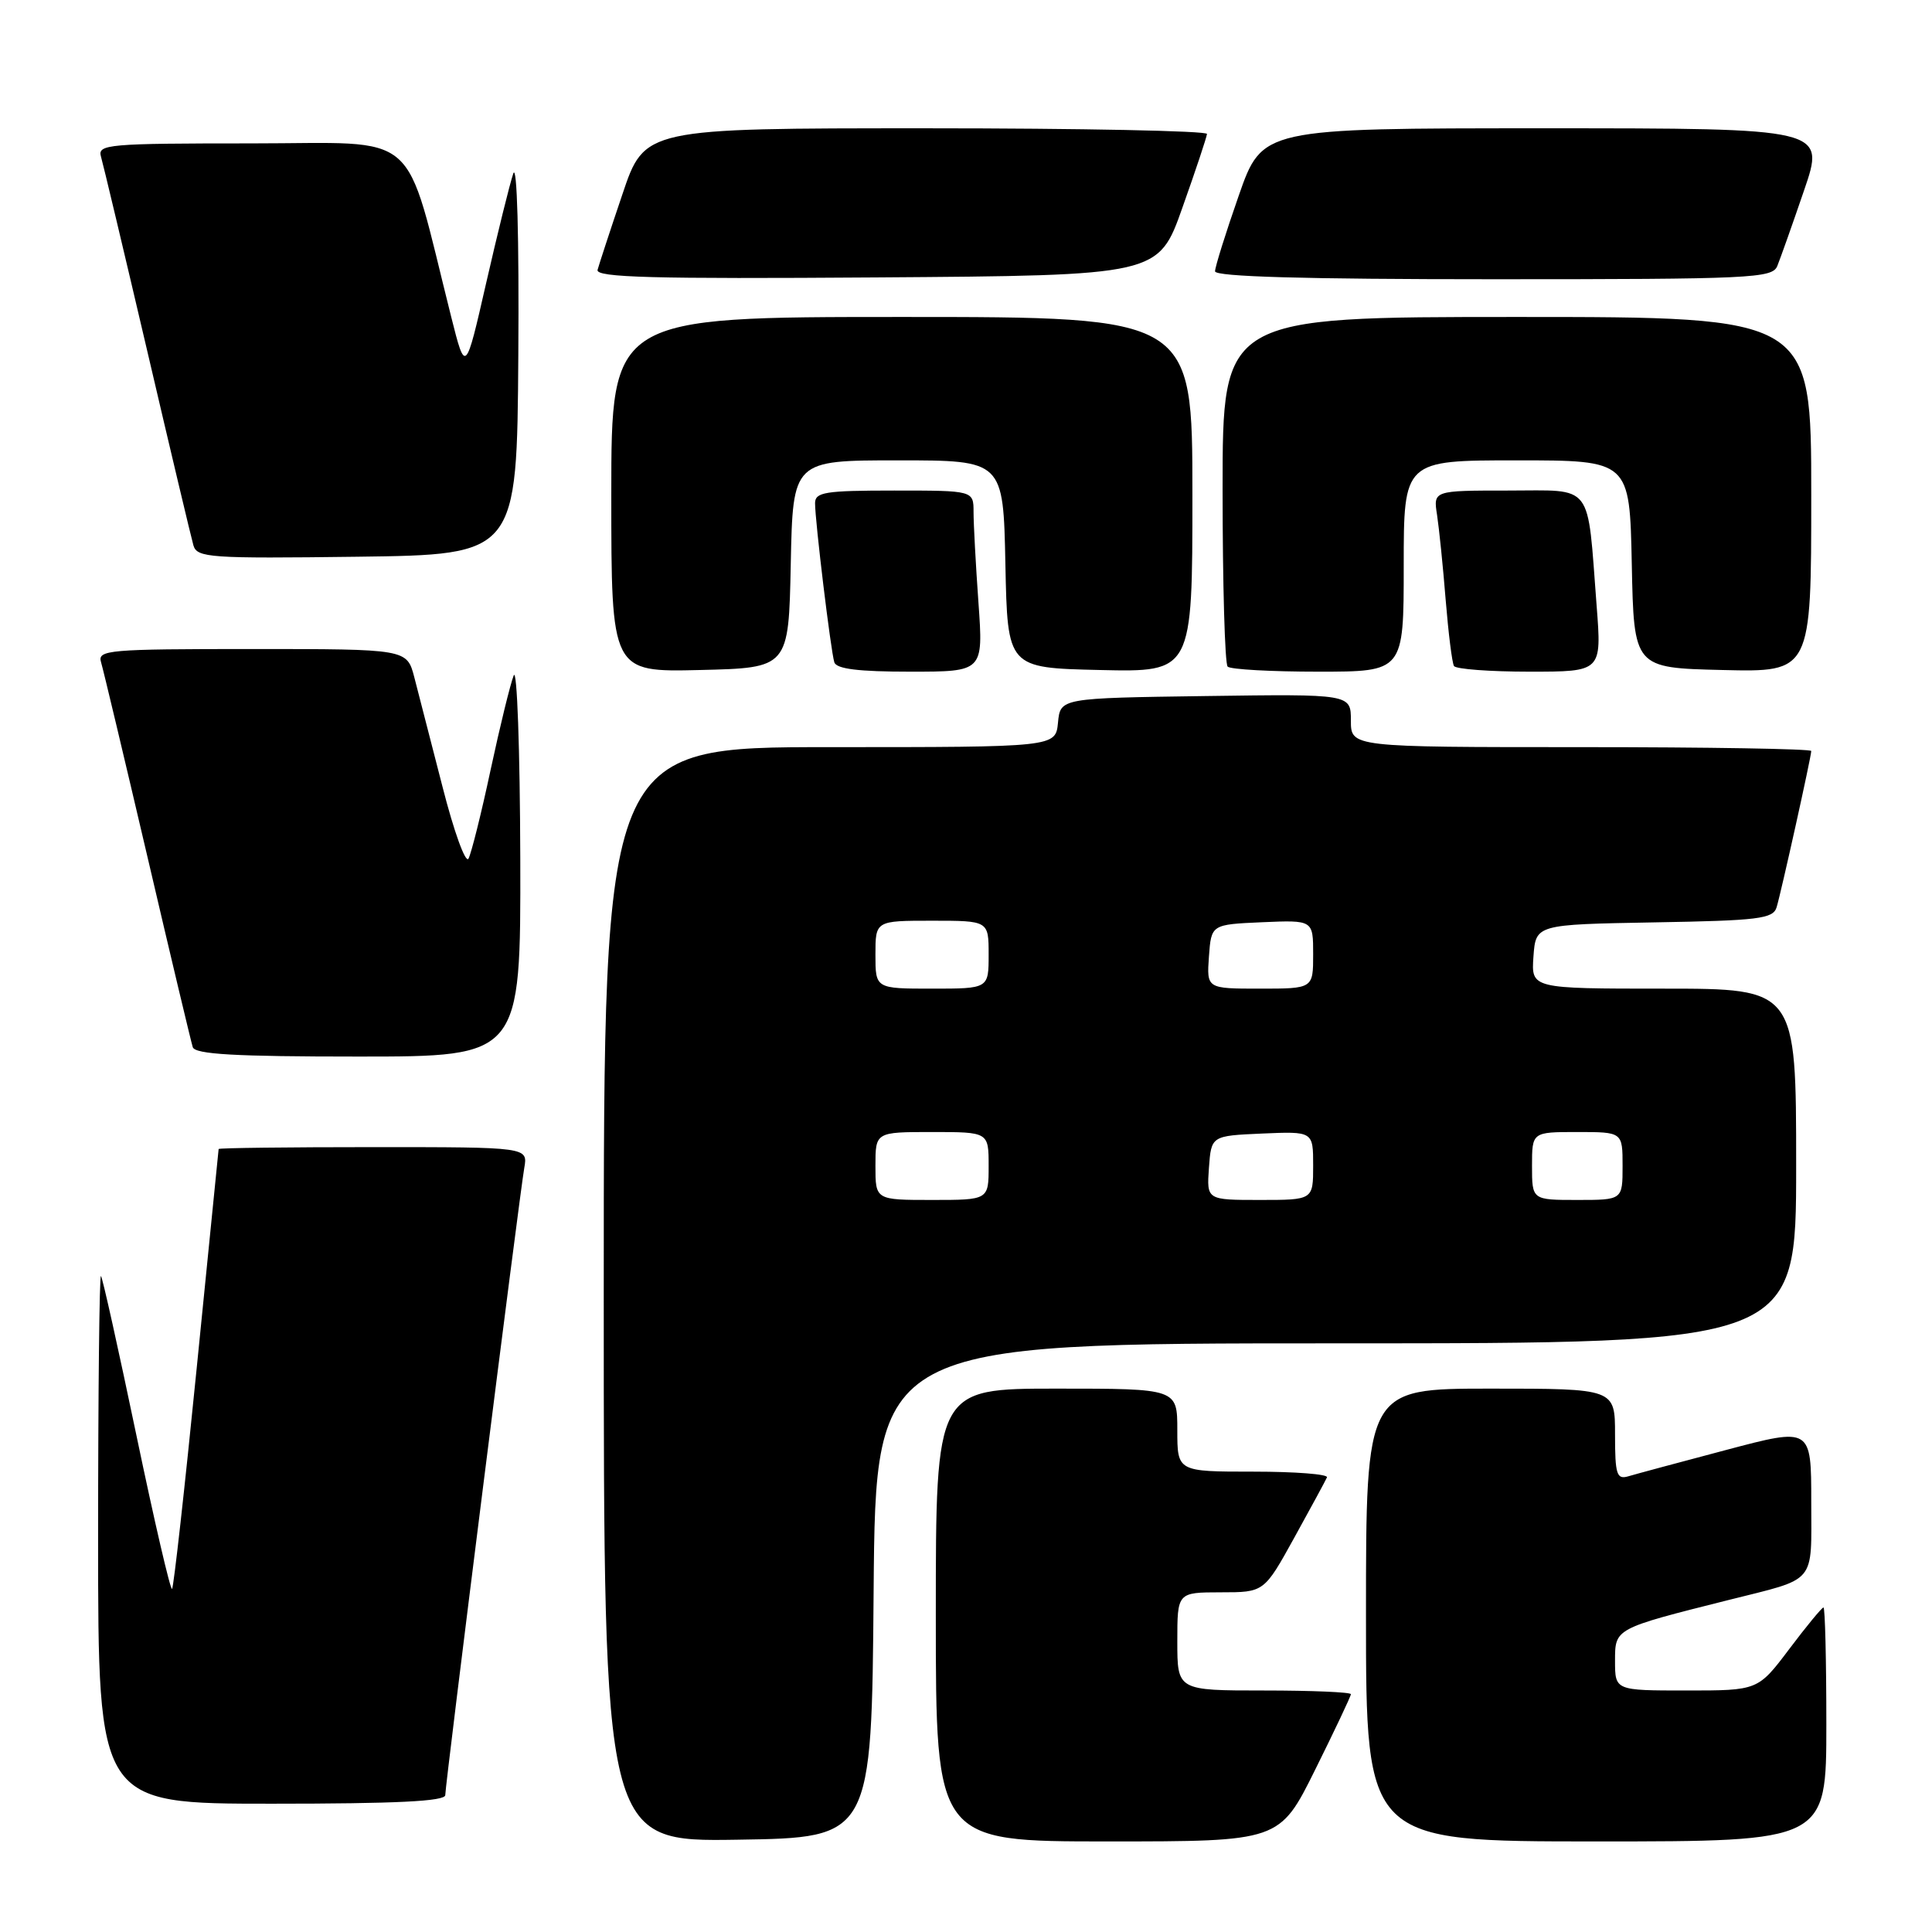<?xml version="1.0" encoding="UTF-8" standalone="no"?>
<!DOCTYPE svg PUBLIC "-//W3C//DTD SVG 1.1//EN" "http://www.w3.org/Graphics/SVG/1.1/DTD/svg11.dtd" >
<svg xmlns="http://www.w3.org/2000/svg" xmlns:xlink="http://www.w3.org/1999/xlink" version="1.1" viewBox="0 0 256 256">
 <g >
 <path fill="currentColor"
d=" M 115.76 210.75 C 116.03 178.00 116.03 178.00 177.01 178.00 C 238.00 178.00 238.00 178.00 238.00 154.50 C 238.00 131.00 238.00 131.00 220.44 131.00 C 202.89 131.00 202.89 131.00 203.19 126.75 C 203.50 122.50 203.50 122.50 219.19 122.22 C 233.03 121.98 234.94 121.75 235.41 120.22 C 236.02 118.20 240.00 100.26 240.00 99.51 C 240.00 99.23 226.28 99.00 209.50 99.00 C 179.00 99.00 179.00 99.00 179.00 95.48 C 179.00 91.96 179.00 91.96 159.75 92.23 C 140.50 92.50 140.50 92.50 140.19 95.75 C 139.87 99.00 139.87 99.00 109.94 99.00 C 80.00 99.00 80.00 99.00 80.00 171.52 C 80.00 244.05 80.00 244.05 97.75 243.77 C 115.50 243.50 115.50 243.50 115.76 210.75 Z  M 174.27 234.49 C 176.87 229.25 179.00 224.75 179.00 224.49 C 179.00 224.22 173.82 224.00 167.50 224.00 C 156.00 224.00 156.00 224.00 156.00 217.50 C 156.00 211.00 156.00 211.00 161.75 210.99 C 167.50 210.99 167.50 210.99 171.50 203.75 C 173.70 199.77 175.65 196.17 175.83 195.76 C 176.02 195.34 171.63 195.00 166.08 195.00 C 156.00 195.00 156.00 195.00 156.00 189.50 C 156.00 184.00 156.00 184.00 140.00 184.00 C 124.00 184.00 124.00 184.00 124.00 214.00 C 124.00 244.00 124.00 244.00 146.77 244.00 C 169.55 244.00 169.55 244.00 174.27 234.49 Z  M 242.00 228.50 C 242.00 219.97 241.83 213.00 241.62 213.00 C 241.41 213.00 239.37 215.47 237.09 218.50 C 232.94 224.00 232.94 224.00 223.47 224.00 C 214.00 224.00 214.00 224.00 214.00 220.07 C 214.00 215.77 213.92 215.81 229.00 212.02 C 240.85 209.04 240.00 210.05 240.00 198.99 C 240.00 189.14 240.00 189.14 228.75 192.12 C 222.56 193.76 216.71 195.33 215.75 195.62 C 214.22 196.07 214.00 195.38 214.00 190.07 C 214.00 184.00 214.00 184.00 197.50 184.00 C 181.00 184.00 181.00 184.00 181.00 214.00 C 181.00 244.00 181.00 244.00 211.50 244.00 C 242.00 244.00 242.00 244.00 242.00 228.50 Z  M 59.00 237.86 C 59.00 236.42 68.82 158.47 69.47 154.75 C 69.95 152.00 69.95 152.00 49.48 152.00 C 38.21 152.00 28.99 152.11 28.97 152.25 C 28.95 152.39 27.65 165.47 26.06 181.32 C 24.48 197.18 23.01 210.32 22.80 210.54 C 22.58 210.75 20.46 201.61 18.08 190.21 C 15.70 178.82 13.59 169.31 13.38 169.08 C 13.17 168.85 13.00 184.49 13.00 203.83 C 13.00 239.00 13.00 239.00 36.00 239.00 C 52.55 239.00 59.00 238.68 59.00 237.86 Z  M 68.94 113.75 C 68.90 99.31 68.51 88.40 68.07 89.50 C 67.63 90.60 66.25 96.22 65.01 102.00 C 63.78 107.78 62.45 113.07 62.08 113.77 C 61.70 114.47 60.15 110.20 58.64 104.27 C 57.12 98.35 55.44 91.81 54.90 89.75 C 53.92 86.00 53.92 86.00 33.39 86.00 C 14.31 86.00 12.90 86.12 13.39 87.75 C 13.68 88.71 16.44 100.30 19.53 113.50 C 22.61 126.70 25.32 138.06 25.54 138.75 C 25.84 139.70 31.12 140.00 47.47 140.00 C 69.00 140.00 69.00 140.00 68.94 113.75 Z  M 104.78 74.75 C 105.06 61.00 105.06 61.00 119.00 61.00 C 132.94 61.00 132.94 61.00 133.22 74.75 C 133.50 88.50 133.50 88.50 145.75 88.78 C 158.00 89.06 158.00 89.06 158.00 65.53 C 158.00 42.00 158.00 42.00 119.50 42.00 C 81.00 42.00 81.00 42.00 81.00 65.53 C 81.00 89.06 81.00 89.06 92.75 88.78 C 104.50 88.50 104.50 88.50 104.78 74.75 Z  M 129.65 79.85 C 129.29 74.81 129.00 69.41 129.00 67.85 C 129.00 65.00 129.00 65.00 118.50 65.00 C 109.33 65.00 108.00 65.21 108.00 66.68 C 108.00 69.05 110.08 86.24 110.55 87.75 C 110.82 88.64 113.75 89.00 120.62 89.00 C 130.30 89.00 130.30 89.00 129.65 79.85 Z  M 186.00 75.00 C 186.00 61.00 186.00 61.00 200.97 61.00 C 215.94 61.00 215.94 61.00 216.22 74.75 C 216.50 88.50 216.50 88.50 228.25 88.78 C 240.00 89.06 240.00 89.06 240.00 65.53 C 240.00 42.00 240.00 42.00 201.00 42.00 C 162.00 42.00 162.00 42.00 162.00 64.83 C 162.00 77.39 162.30 87.97 162.67 88.33 C 163.03 88.70 168.43 89.00 174.67 89.00 C 186.00 89.00 186.00 89.00 186.00 75.00 Z  M 211.56 80.25 C 210.29 63.72 211.27 65.00 199.84 65.00 C 189.91 65.00 189.91 65.00 190.42 68.25 C 190.69 70.04 191.21 75.10 191.56 79.50 C 191.92 83.90 192.41 87.84 192.66 88.25 C 192.91 88.66 197.42 89.00 202.68 89.00 C 212.24 89.00 212.24 89.00 211.56 80.25 Z  M 68.68 47.00 C 68.79 31.41 68.51 21.53 68.01 23.00 C 67.54 24.38 65.93 30.90 64.42 37.50 C 61.68 49.50 61.68 49.50 59.79 42.00 C 53.41 16.64 56.13 19.00 33.32 19.00 C 14.31 19.00 12.90 19.12 13.38 20.75 C 13.66 21.71 16.42 33.30 19.51 46.50 C 22.59 59.70 25.35 71.30 25.63 72.27 C 26.11 73.90 27.79 74.02 47.32 73.77 C 68.50 73.50 68.50 73.50 68.68 47.00 Z  M 156.68 27.50 C 158.44 22.55 159.90 18.16 159.93 17.75 C 159.97 17.34 143.22 17.00 122.71 17.00 C 85.41 17.00 85.41 17.00 82.47 25.75 C 80.84 30.56 79.37 35.07 79.18 35.76 C 78.92 36.77 86.51 36.97 116.17 36.76 C 153.50 36.50 153.50 36.50 156.68 27.50 Z  M 235.50 35.25 C 235.89 34.29 237.49 29.79 239.04 25.25 C 241.87 17.00 241.87 17.00 204.56 17.00 C 167.25 17.00 167.25 17.00 164.13 25.95 C 162.41 30.87 161.00 35.37 161.00 35.95 C 161.00 36.66 172.80 37.00 197.89 37.00 C 232.09 37.00 234.84 36.87 235.50 35.25 Z  M 116.00 154.50 C 116.00 150.00 116.00 150.00 123.50 150.00 C 131.00 150.00 131.00 150.00 131.00 154.50 C 131.00 159.00 131.00 159.00 123.50 159.00 C 116.00 159.00 116.00 159.00 116.00 154.50 Z  M 160.19 154.75 C 160.50 150.50 160.50 150.50 167.25 150.20 C 174.00 149.91 174.00 149.91 174.00 154.45 C 174.00 159.00 174.00 159.00 166.94 159.00 C 159.89 159.00 159.89 159.00 160.19 154.75 Z  M 203.00 154.50 C 203.00 150.00 203.00 150.00 209.00 150.00 C 215.00 150.00 215.00 150.00 215.00 154.50 C 215.00 159.00 215.00 159.00 209.00 159.00 C 203.00 159.00 203.00 159.00 203.00 154.50 Z  M 116.00 126.50 C 116.00 122.00 116.00 122.00 123.50 122.00 C 131.00 122.00 131.00 122.00 131.00 126.50 C 131.00 131.00 131.00 131.00 123.50 131.00 C 116.00 131.00 116.00 131.00 116.00 126.50 Z  M 160.19 126.75 C 160.50 122.50 160.50 122.50 167.25 122.20 C 174.00 121.91 174.00 121.91 174.00 126.45 C 174.00 131.00 174.00 131.00 166.94 131.00 C 159.89 131.00 159.89 131.00 160.19 126.75 Z "/>
</g>
</svg>